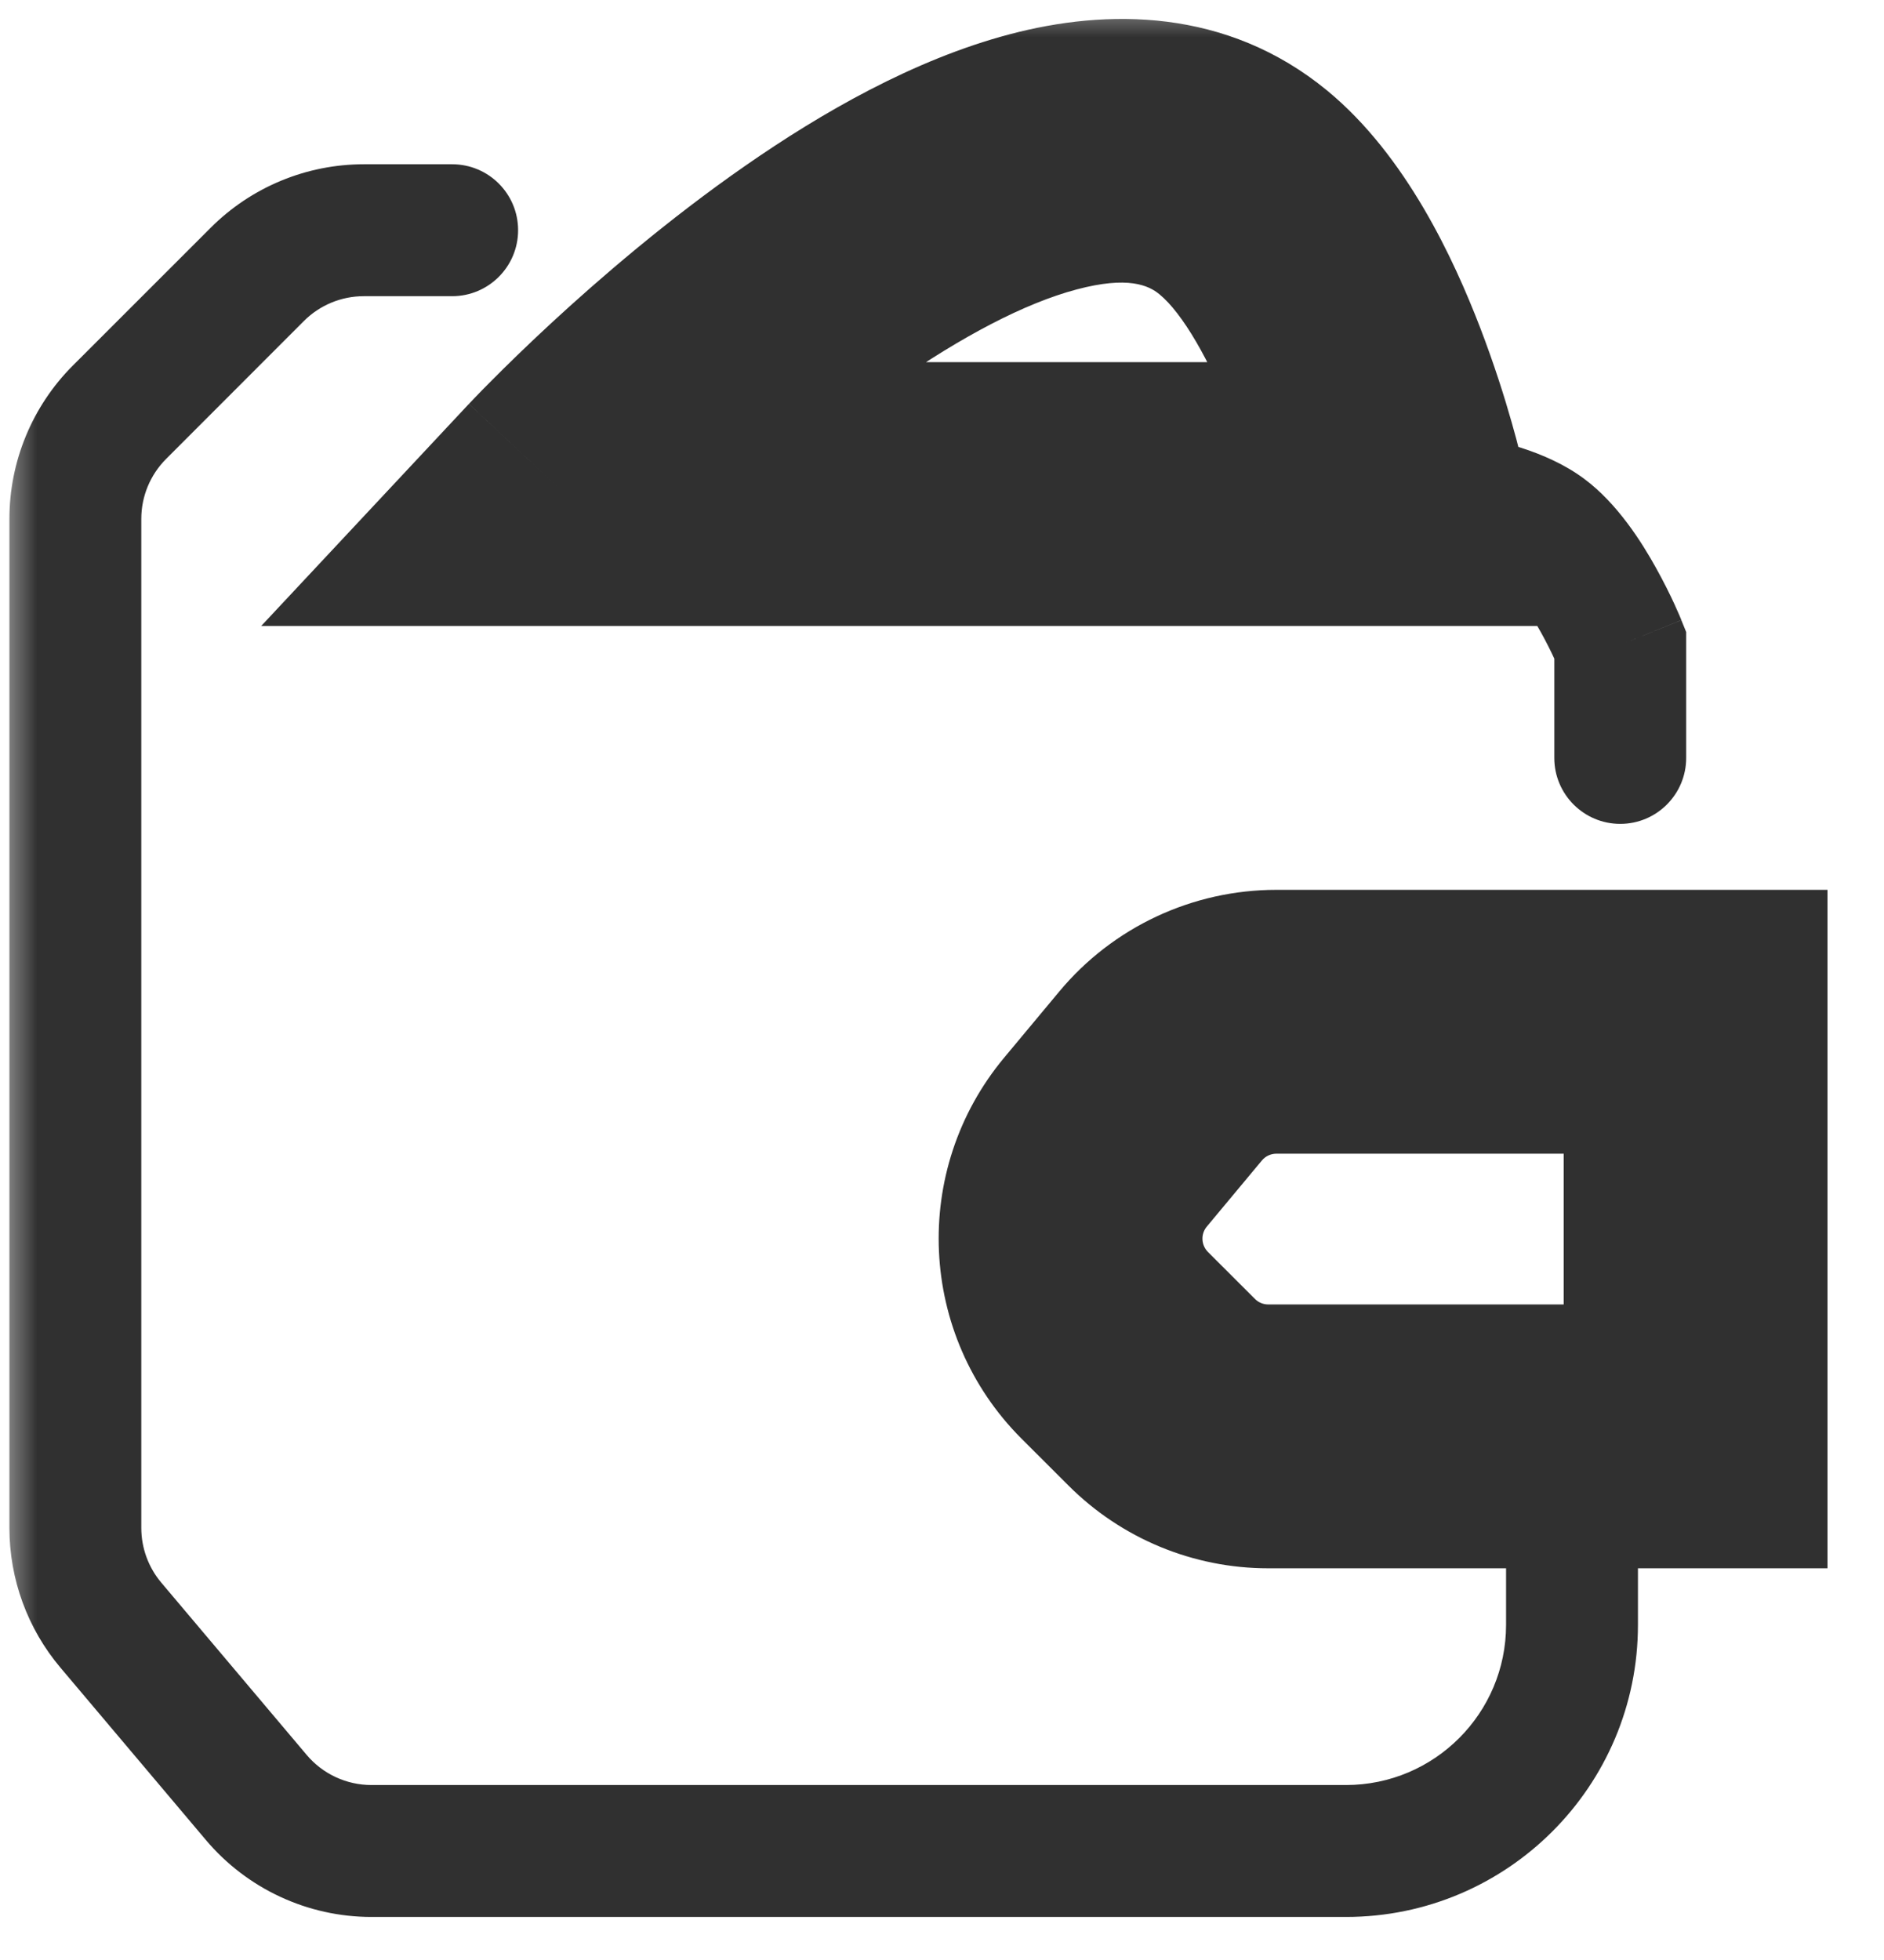 <svg width="25" height="26" viewBox="0 0 25 26" fill="none" xmlns="http://www.w3.org/2000/svg">
<mask id="path-1-outside-1_4_155" maskUnits="userSpaceOnUse" x="0" y="0" width="25" height="26" fill="black">
<rect fill="white" width="25" height="26"/>
<path d="M22.5 13.554V19.054H16.828C16.298 19.054 15.789 18.843 15.414 18.468L14.791 17.845C14.06 17.114 14.007 15.945 14.669 15.151L15.4 14.273C15.78 13.817 16.343 13.554 16.937 13.554H22.5Z"/>
<path d="M18.5 6.554C18.5 6.554 17.848 3.664 16.5 2.554C13.531 0.109 7.5 6.554 7.5 6.554H18.5Z"/>
</mask>
<path d="M6 3.929C6.483 3.929 6.875 3.537 6.875 3.054C6.875 2.57 6.483 2.179 6 2.179V3.929ZM3.414 3.639L4.033 4.258L3.414 3.639ZM1.586 5.468L2.205 6.087L1.586 5.468ZM1 6.882L1.875 6.882V6.882L1 6.882ZM1 20.269L0.125 20.269L1 20.269ZM1.472 21.559L2.14 20.994H2.14L1.472 21.559ZM3.401 23.844L2.732 24.408L3.401 23.844ZM20.5 7.054L19.978 7.756V7.756L20.5 7.054ZM21.5 8.554H22.375V8.384L22.311 8.227L21.5 8.554ZM20.625 10.054C20.625 10.537 21.017 10.929 21.5 10.929C21.983 10.929 22.375 10.537 22.375 10.054H20.625ZM6 2.179H4.828V3.929H6V2.179ZM2.796 3.021L0.967 4.849L2.205 6.087L4.033 4.258L2.796 3.021ZM0.125 6.882L0.125 20.269L1.875 20.269L1.875 6.882L0.125 6.882ZM0.803 22.123L2.732 24.408L4.069 23.279L2.14 20.994L0.803 22.123ZM4.929 25.429H17.86V23.679H4.929V25.429ZM21.735 21.554V19.5H19.985V21.554H21.735ZM18.5 6.554C18.488 7.429 18.487 7.429 18.487 7.429C18.487 7.429 18.487 7.429 18.487 7.429C18.487 7.429 18.487 7.429 18.486 7.429C18.486 7.429 18.486 7.429 18.486 7.429C18.486 7.429 18.486 7.429 18.486 7.429C18.487 7.429 18.49 7.429 18.493 7.429C18.5 7.429 18.511 7.429 18.526 7.43C18.556 7.431 18.603 7.433 18.662 7.437C18.781 7.445 18.945 7.46 19.124 7.488C19.526 7.55 19.839 7.652 19.978 7.756L21.022 6.352C20.515 5.974 19.829 5.826 19.392 5.759C19.151 5.722 18.936 5.702 18.781 5.691C18.703 5.686 18.639 5.683 18.593 5.681C18.57 5.68 18.551 5.68 18.538 5.679C18.531 5.679 18.526 5.679 18.521 5.679C18.519 5.679 18.517 5.679 18.516 5.679C18.515 5.679 18.515 5.679 18.514 5.679C18.514 5.679 18.513 5.679 18.513 5.679C18.513 5.679 18.513 5.679 18.513 5.679C18.513 5.679 18.512 5.679 18.5 6.554ZM19.978 7.756C20.101 7.847 20.276 8.079 20.447 8.387C20.523 8.524 20.586 8.651 20.628 8.744C20.65 8.79 20.666 8.827 20.676 8.851C20.681 8.863 20.685 8.872 20.687 8.877C20.688 8.879 20.689 8.881 20.689 8.882C20.689 8.882 20.689 8.882 20.689 8.882C20.689 8.882 20.689 8.882 20.689 8.882C20.689 8.882 20.689 8.881 20.689 8.881C20.689 8.881 20.689 8.881 20.689 8.881C20.689 8.881 20.688 8.881 21.5 8.554C22.311 8.227 22.311 8.226 22.311 8.226C22.311 8.226 22.311 8.226 22.311 8.226C22.311 8.226 22.311 8.226 22.311 8.225C22.311 8.225 22.311 8.224 22.31 8.224C22.31 8.223 22.309 8.221 22.309 8.219C22.307 8.216 22.305 8.211 22.303 8.206C22.299 8.195 22.292 8.18 22.285 8.162C22.269 8.125 22.246 8.074 22.218 8.012C22.162 7.89 22.079 7.721 21.976 7.536C21.789 7.198 21.464 6.68 21.022 6.352L19.978 7.756ZM20.625 8.554V10.054H22.375V8.554H20.625ZM17.86 25.429C20 25.429 21.735 23.694 21.735 21.554H19.985C19.985 22.727 19.034 23.679 17.86 23.679V25.429ZM2.732 24.408C3.278 25.055 4.082 25.429 4.929 25.429V23.679C4.598 23.679 4.283 23.533 4.069 23.279L2.732 24.408ZM0.125 20.269C0.125 20.948 0.365 21.605 0.803 22.123L2.14 20.994C1.969 20.791 1.875 20.534 1.875 20.269L0.125 20.269ZM0.967 4.849C0.428 5.388 0.125 6.12 0.125 6.882L1.875 6.882C1.875 6.584 1.994 6.298 2.205 6.087L0.967 4.849ZM4.828 2.179C4.066 2.179 3.335 2.482 2.796 3.021L4.033 4.258C4.244 4.047 4.53 3.929 4.828 3.929V2.179ZM22.5 19.054V20.804H24.25V19.054H22.5ZM22.5 13.554H24.25V11.804H22.5V13.554ZM15.4 14.273L16.745 15.394L15.4 14.273ZM14.669 15.151L16.014 16.271L14.669 15.151ZM16.5 2.554L15.387 3.905L15.387 3.905L16.5 2.554ZM18.5 6.554V8.304H20.689L20.207 6.169L18.5 6.554ZM7.5 6.554L6.222 5.358L3.466 8.304H7.5V6.554ZM24.25 19.054V13.554H20.75V19.054H24.25ZM22.5 11.804H16.937V15.304H22.5V11.804ZM14.056 13.153L13.325 14.03L16.014 16.271L16.745 15.394L14.056 13.153ZM13.554 19.083L14.177 19.705L16.652 17.23L16.029 16.608L13.554 19.083ZM16.828 20.804H22.5V17.304H16.828V20.804ZM15.387 3.905C15.685 4.15 16.054 4.771 16.372 5.599C16.515 5.968 16.622 6.313 16.694 6.565C16.73 6.69 16.756 6.789 16.772 6.855C16.781 6.888 16.787 6.912 16.79 6.926C16.792 6.933 16.793 6.938 16.793 6.94C16.794 6.941 16.794 6.942 16.794 6.942C16.794 6.941 16.793 6.941 16.793 6.941C16.793 6.94 16.793 6.94 16.793 6.94C16.793 6.94 16.793 6.939 16.793 6.939C16.793 6.939 16.793 6.939 18.5 6.554C20.207 6.169 20.207 6.168 20.207 6.168C20.207 6.168 20.207 6.168 20.207 6.167C20.207 6.167 20.207 6.166 20.206 6.166C20.206 6.165 20.206 6.163 20.206 6.162C20.205 6.159 20.204 6.155 20.203 6.15C20.201 6.142 20.198 6.13 20.195 6.116C20.188 6.087 20.178 6.048 20.166 6C20.142 5.903 20.107 5.768 20.06 5.605C19.968 5.28 19.828 4.833 19.639 4.341C19.294 3.447 18.663 2.068 17.613 1.203L15.387 3.905ZM17.613 1.203C16.274 0.101 14.682 0.114 13.393 0.456C12.123 0.792 10.896 1.499 9.888 2.2C8.859 2.915 7.947 3.702 7.3 4.3C6.974 4.602 6.71 4.861 6.525 5.047C6.432 5.14 6.359 5.215 6.308 5.268C6.283 5.294 6.262 5.315 6.248 5.331C6.241 5.338 6.235 5.344 6.231 5.349C6.229 5.351 6.227 5.353 6.225 5.355C6.225 5.355 6.224 5.356 6.223 5.357C6.223 5.357 6.223 5.357 6.223 5.357C6.222 5.358 6.222 5.358 7.5 6.554C8.778 7.749 8.778 7.75 8.777 7.75C8.777 7.75 8.777 7.75 8.777 7.75C8.777 7.75 8.777 7.75 8.777 7.75C8.777 7.75 8.777 7.75 8.778 7.749C8.78 7.748 8.782 7.744 8.787 7.74C8.795 7.731 8.809 7.716 8.829 7.696C8.867 7.656 8.927 7.595 9.005 7.516C9.162 7.359 9.391 7.134 9.677 6.869C10.254 6.336 11.035 5.665 11.885 5.074C12.756 4.469 13.593 4.023 14.289 3.839C14.967 3.659 15.241 3.784 15.387 3.905L17.613 1.203ZM7.5 8.304H18.5V4.804H7.5V8.304ZM14.177 19.705C14.88 20.409 15.834 20.804 16.828 20.804V17.304C16.762 17.304 16.698 17.277 16.652 17.23L14.177 19.705ZM13.325 14.03C12.083 15.52 12.183 17.711 13.554 19.083L16.029 16.608C15.938 16.516 15.931 16.37 16.014 16.271L13.325 14.03ZM16.937 11.804C15.824 11.804 14.768 12.298 14.056 13.153L16.745 15.394C16.792 15.337 16.863 15.304 16.937 15.304V11.804Z" fill="#303030" mask="url(#path-1-outside-1_4_155)"/>
</svg>
